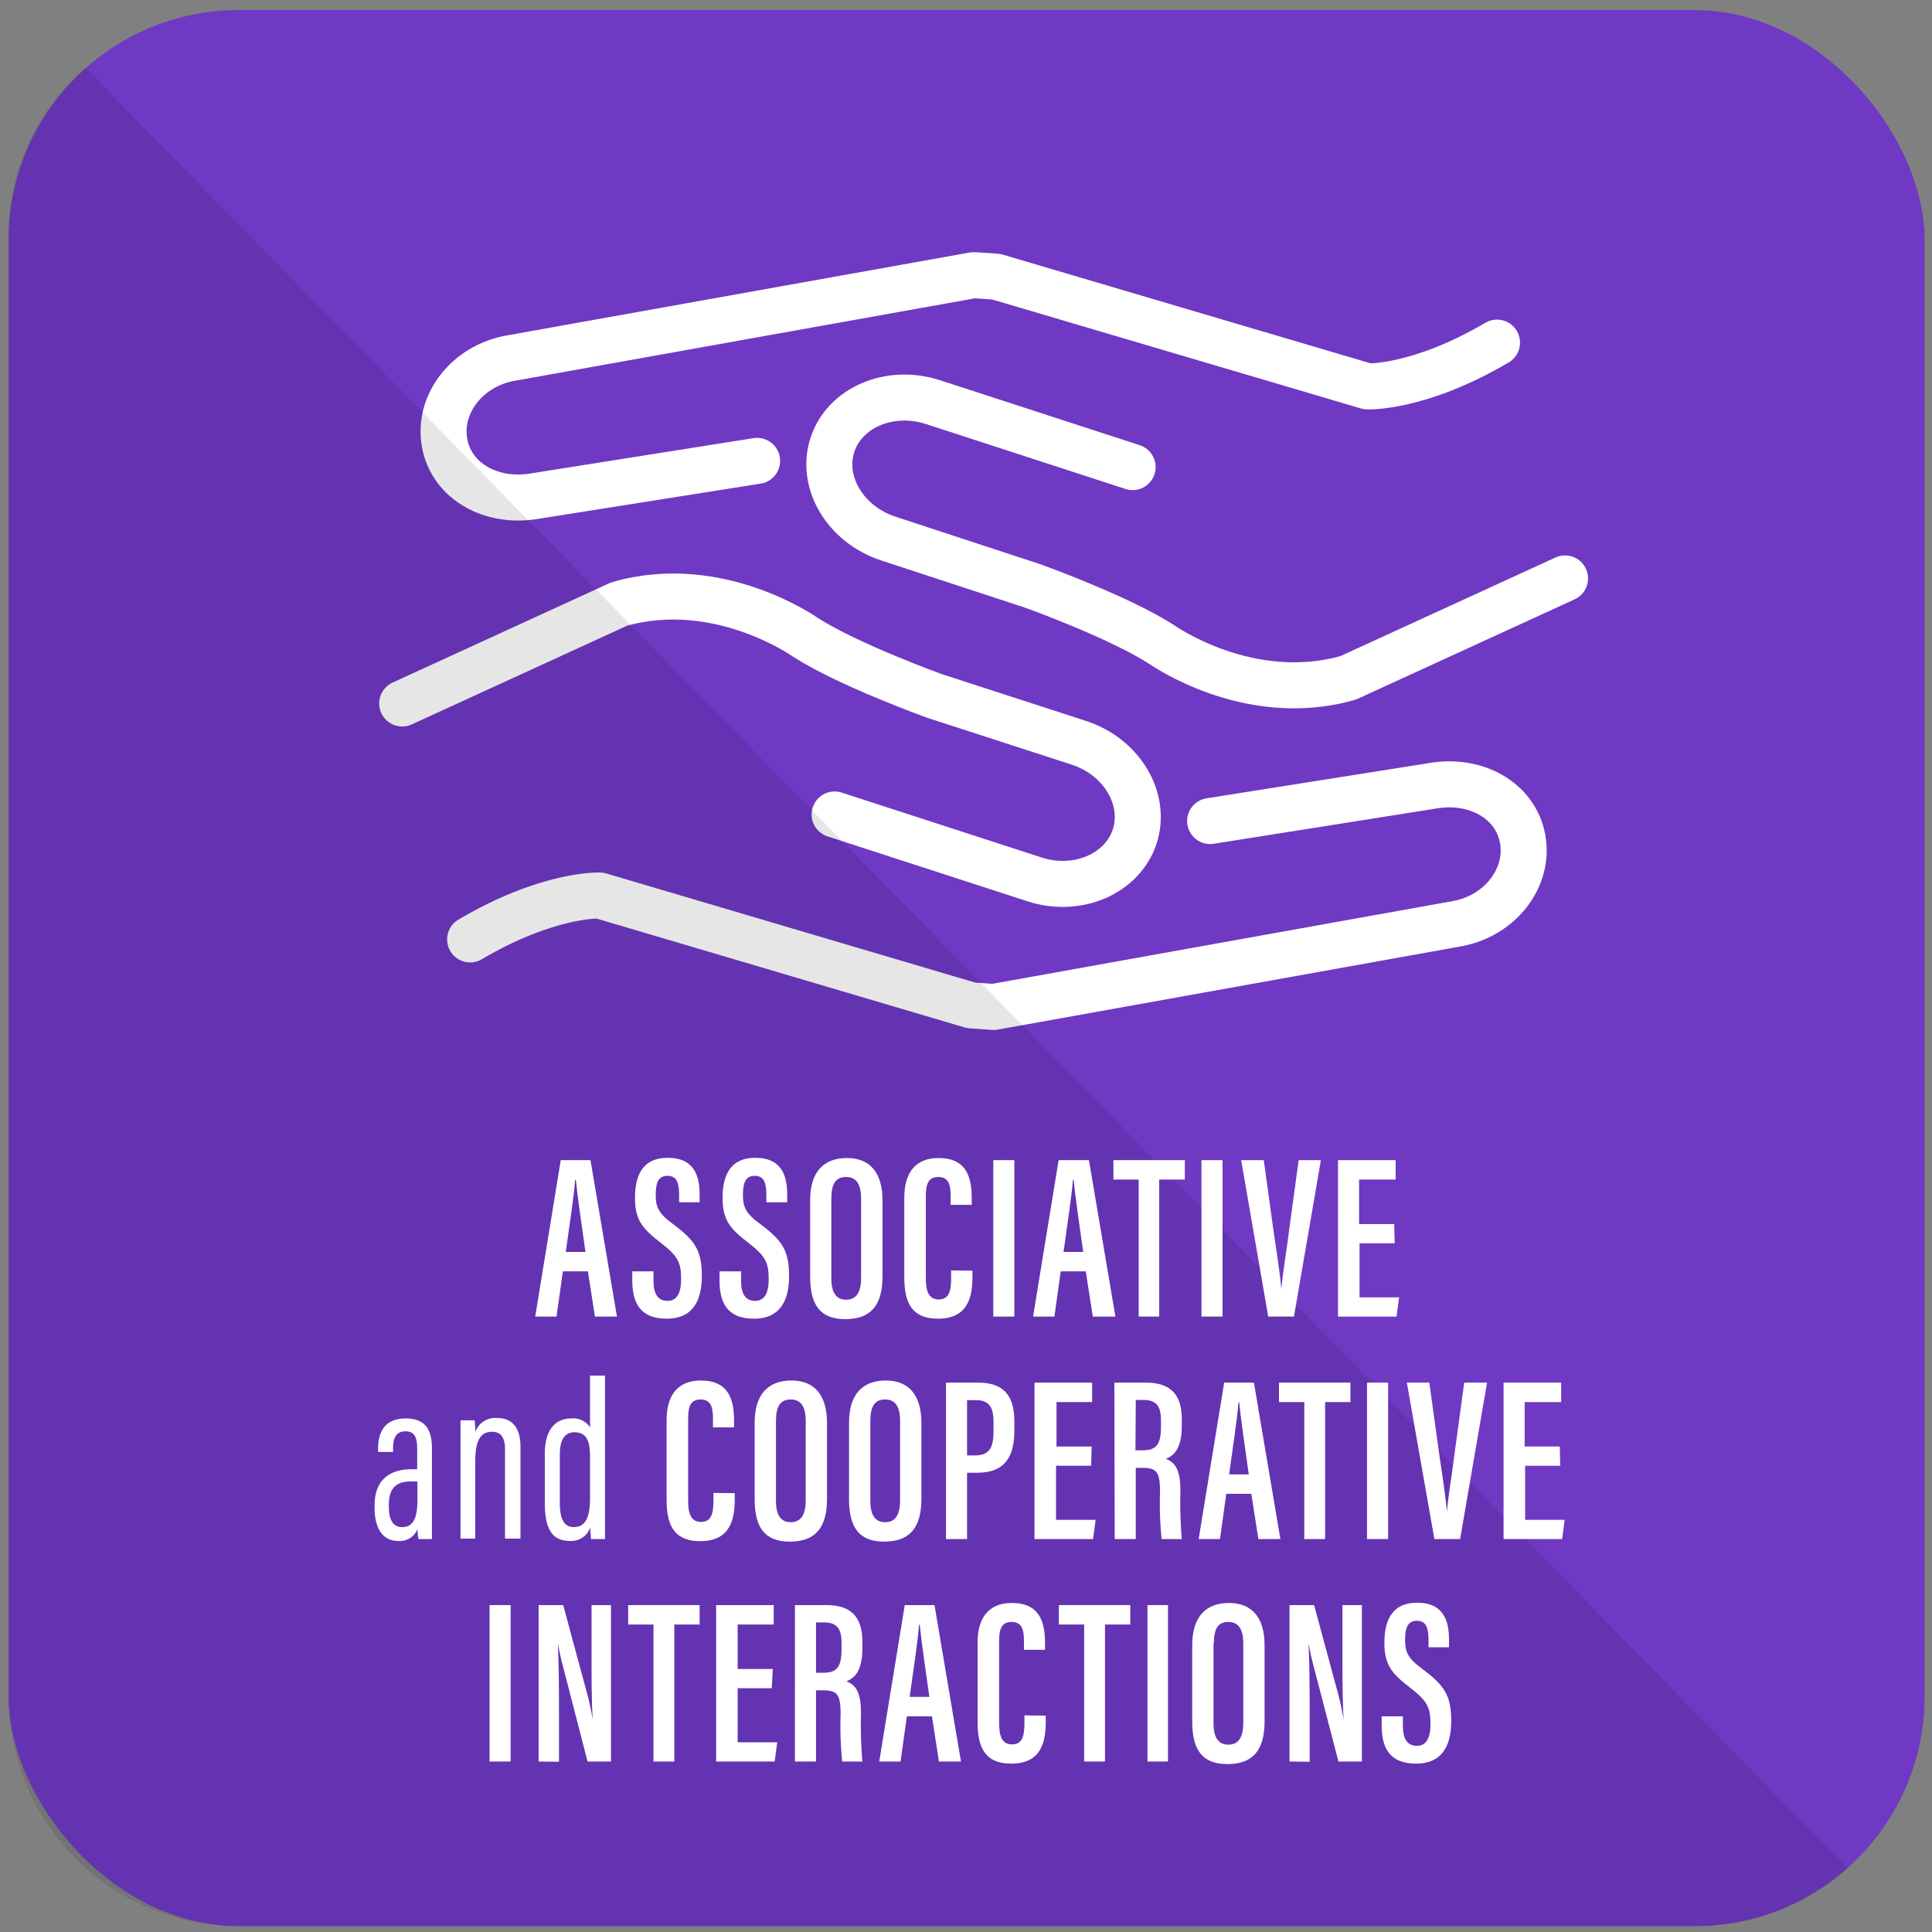 <svg id="AssocCoopInteractions" xmlns="http://www.w3.org/2000/svg" viewBox="0 0 165 165"><rect x="0" y="0" width="165" height="165" fill="#808080" stroke="none"/><defs><style>.cls-1{fill:#6f39c4;}.cls-2{fill:none;stroke:#fff;stroke-linecap:round;stroke-linejoin:round;stroke-width:3.93px;}.cls-3{opacity:0.1;}.cls-4{fill:#fff;}</style></defs><title>Artboard 1</title><rect class="cls-1" x="0.73" y="0.86" width="163.64" height="163.64" rx="19.64"/><path class="cls-2" d="M103.35,70.12l18.94-3c3.69-.67,7.15,1.21,7.75,4.53s-1.93,6.58-5.62,7.24L84.85,86l-1.92-.14L51.22,76.48s-4.41-.18-11.07,3.75"/><path class="cls-2" d="M34.35,60.08l18.52-8.49c8.5-2.44,15.92,2.84,15.92,2.84,3.65,2.35,11,5,11,5l12.33,4c3.68,1.19,5.83,4.8,4.79,8S92,76.3,88.34,75.1L71.28,69.56"/><path class="cls-2" d="M64.66,39.36l-18.94,3c-3.69.66-7.15-1.21-7.75-4.53s1.93-6.58,5.62-7.24L83.16,23.5l1.92.13L116.79,33s4.41.18,11.06-3.74"/><path class="cls-2" d="M133.66,49.4l-18.52,8.49c-8.5,2.43-15.92-2.84-15.92-2.84-3.65-2.36-11-5-11-5L75.88,46c-3.68-1.2-5.83-4.8-4.79-8s4.9-4.85,8.58-3.66l17.06,5.55"/><path class="cls-3" d="M144.72,164.5H20.37A19.64,19.64,0,0,1,.73,144.86V20.5A19,19,0,0,1,7.27,5.77L157.82,159.59A19.61,19.61,0,0,1,144.72,164.5Z"/><path class="cls-4" d="M48.07,108.58l-.54,3.86H45.71l2.18-13.36h2.54l2.26,13.36H50.81l-.6-3.86ZM50,106.92c-.36-2.54-.68-4.76-.82-6.16h-.06c-.06,1.08-.5,4-.8,6.16Z"/><path class="cls-4" d="M55.81,108.58v.8c0,1.1.36,1.72,1.2,1.72s1.16-.74,1.16-1.86c0-1.48-.32-2-1.76-3.12s-2.18-1.84-2.18-3.8c0-1.74.52-3.44,2.8-3.44s2.72,1.58,2.72,3.14v.66H58v-.62c0-1-.18-1.64-1-1.64s-1,.68-1,1.64.2,1.54,1.4,2.42c1.94,1.44,2.54,2.28,2.54,4.5,0,1.88-.62,3.64-3,3.64S54,111.12,54,109.36v-.78Z"/><path class="cls-4" d="M63.29,108.58v.8c0,1.1.36,1.72,1.2,1.72s1.16-.74,1.16-1.86c0-1.48-.32-2-1.76-3.12s-2.18-1.84-2.18-3.8c0-1.74.52-3.44,2.8-3.44s2.72,1.58,2.72,3.14v.66H65.45v-.62c0-1-.18-1.64-1-1.64s-1,.68-1,1.64.2,1.54,1.4,2.42c1.94,1.44,2.54,2.28,2.54,4.5,0,1.88-.62,3.64-3,3.64s-2.94-1.5-2.94-3.26v-.78Z"/><path class="cls-4" d="M75.37,102.52V109c0,2.48-1,3.66-3.18,3.66s-3-1.26-3-3.64V102.5c0-2.44,1.18-3.6,3.14-3.6S75.37,100.14,75.37,102.52ZM71,102.36v6.82c0,1.28.46,1.82,1.26,1.82s1.28-.52,1.28-1.86v-6.78c0-1.22-.4-1.84-1.28-1.84S71,101.1,71,102.36Z"/><path class="cls-4" d="M83.05,108.52V109c0,1.6-.28,3.62-2.94,3.62-2.4,0-2.88-1.58-2.88-3.58v-6.76c0-2.1.94-3.38,2.92-3.38,2.38,0,2.84,1.62,2.84,3.44v.56h-1.8v-.76c0-1-.2-1.62-1.06-1.62s-1.06.62-1.06,1.64v7c0,1.06.22,1.82,1.1,1.82s1.06-.72,1.06-1.82v-.66Z"/><path class="cls-4" d="M86.63,99.08v13.36h-1.8V99.08Z"/><path class="cls-4" d="M90.59,108.58l-.54,3.86H88.23l2.18-13.36H93l2.26,13.36H93.33l-.6-3.86Zm1.92-1.66c-.36-2.54-.68-4.76-.82-6.16h-.06c-.06,1.08-.5,4-.8,6.16Z"/><path class="cls-4" d="M97.25,100.74H95.09V99.08h6.1v1.66H99v11.7H97.25Z"/><path class="cls-4" d="M104.41,99.08v13.36h-1.8V99.08Z"/><path class="cls-4" d="M107.93,99.08l.78,5.66c.26,1.84.6,3.9.72,5.36h0c.12-1.4.48-3.46.7-5.3l.78-5.72h1.9l-2.3,13.36h-2.2L106,99.08Z"/><path class="cls-4" d="M119.11,106.18h-3v4.62h3.38l-.22,1.64h-5V99.08h4.92v1.66h-3.12v3.8h3Z"/><path class="cls-4" d="M36.89,129.76c0,.7,0,1.4,0,1.68H35.75a4.74,4.74,0,0,1-.1-.84,1.61,1.61,0,0,1-1.66,1c-1.44,0-2-1.28-2-2.84v-.18c0-2.26,1.36-3.1,3.16-3.1h.48V123.8c0-.94-.16-1.56-1-1.56s-1.06.64-1.06,1.46v.3H32.29v-.28c0-1.4.56-2.58,2.36-2.58s2.24,1.12,2.24,2.58Zm-1.24-3.24h-.54c-1.2,0-1.9.5-1.9,2v.18c0,.94.28,1.72,1.12,1.72,1,0,1.32-.8,1.32-2.36Z"/><path class="cls-4" d="M39.33,124.38c0-2,0-2.58,0-3.08h1.2a6.37,6.37,0,0,1,.06,1,1.82,1.82,0,0,1,1.86-1.2c1.08,0,2,.6,2,2.46v7.84H43.13v-7.6c0-1-.32-1.52-1.1-1.52s-1.44.42-1.44,2.48v6.64H39.33Z"/><path class="cls-4" d="M51.67,117.48v11.4c0,1.12,0,2,0,2.56H50.47c0-.18-.06-.74-.06-1a1.71,1.71,0,0,1-1.76,1.16c-1.68,0-2.12-1.32-2.12-3.26v-4.2c0-1.8.72-3,2.28-3a1.69,1.69,0,0,1,1.58.76v-4.42Zm-3.86,10.88c0,1.36.36,2.06,1.2,2.06,1.12,0,1.38-1.08,1.38-2.52v-3.4c0-1.12-.12-2.18-1.34-2.18-.86,0-1.24.72-1.24,1.88Z"/><path class="cls-4" d="M62.75,127.52V128c0,1.6-.28,3.62-2.94,3.62-2.4,0-2.88-1.58-2.88-3.58v-6.76c0-2.1.94-3.38,2.92-3.38,2.38,0,2.84,1.62,2.84,3.44v.56h-1.8v-.76c0-1-.2-1.62-1.06-1.62s-1.06.62-1.06,1.64v7c0,1.06.22,1.82,1.1,1.82s1.06-.72,1.06-1.82v-.66Z"/><path class="cls-4" d="M70.63,121.52V128c0,2.48-1,3.66-3.18,3.66s-3-1.26-3-3.64V121.5c0-2.44,1.18-3.6,3.14-3.6S70.63,119.14,70.63,121.52Zm-4.36-.16v6.82c0,1.28.46,1.82,1.26,1.82s1.28-.52,1.28-1.86v-6.78c0-1.22-.4-1.84-1.28-1.84S66.27,120.1,66.27,121.36Z"/><path class="cls-4" d="M78.69,121.52V128c0,2.48-1,3.66-3.18,3.66s-3-1.26-3-3.64V121.5c0-2.44,1.18-3.6,3.14-3.6S78.69,119.14,78.69,121.52Zm-4.36-.16v6.82c0,1.28.46,1.82,1.26,1.82s1.28-.52,1.28-1.86v-6.78c0-1.22-.4-1.84-1.28-1.84S74.33,120.1,74.33,121.36Z"/><path class="cls-4" d="M80.79,118.08h2.74c2.08,0,3.1,1,3.1,3.3v.8c0,2.12-.72,3.6-3.2,3.6h-.84v5.66h-1.8Zm1.8,6.22h.66c1.38,0,1.6-.82,1.6-2.16v-.68c0-1-.2-1.88-1.44-1.88h-.82Z"/><path class="cls-4" d="M93.19,125.18h-3v4.62h3.38l-.22,1.64h-5V118.08h4.92v1.66H90.23v3.8h3Z"/><path class="cls-4" d="M95.17,118.08h2.64c2,0,3.12.84,3.12,3.16v.54c0,2-.74,2.58-1.36,2.8.82.36,1.24.94,1.24,2.74a37.84,37.84,0,0,0,.12,4.12H99.21a28.91,28.91,0,0,1-.14-4c0-1.66-.24-2.08-1.48-2.08H97v6.08h-1.8Zm1.8,5.78h.64c1.16,0,1.54-.54,1.54-2v-.52c0-1.12-.28-1.78-1.52-1.78H97Z"/><path class="cls-4" d="M104.73,127.58l-.54,3.86h-1.82l2.18-13.36h2.54l2.26,13.36h-1.88l-.6-3.86Zm1.92-1.66c-.36-2.54-.68-4.76-.82-6.16h-.06c-.06,1.08-.5,4-.8,6.16Z"/><path class="cls-4" d="M111.39,119.74h-2.16v-1.66h6.1v1.66h-2.16v11.7h-1.78Z"/><path class="cls-4" d="M118.55,118.08v13.36h-1.8V118.08Z"/><path class="cls-4" d="M122.07,118.08l.78,5.66c.26,1.84.6,3.9.72,5.36h0c.12-1.4.48-3.46.7-5.3l.78-5.72H127l-2.3,13.36h-2.2l-2.35-13.36Z"/><path class="cls-4" d="M133.25,125.18h-3v4.62h3.38l-.22,1.64h-5V118.08h4.92v1.66h-3.12v3.8h3Z"/><path class="cls-4" d="M43.61,137.08v13.36h-1.8V137.08Z"/><path class="cls-4" d="M46,150.44V137.08h2.1l2,7.4a22.53,22.53,0,0,1,.52,2.38h0c-.1-1.72-.1-3.6-.1-5.78v-4h1.66v13.36h-2L48,142c-.18-.7-.28-1.26-.36-1.66h0c.08,1.62.1,3.56.1,6v4.12Z"/><path class="cls-4" d="M55.81,138.74H53.65v-1.66h6.1v1.66H57.59v11.7H55.81Z"/><path class="cls-4" d="M65.91,144.18H63v4.62h3.38l-.22,1.64h-5V137.08h4.92v1.66H63v3.8h3Z"/><path class="cls-4" d="M67.89,137.08h2.64c2,0,3.12.84,3.12,3.16v.54c0,2-.74,2.58-1.36,2.8.82.36,1.24.94,1.24,2.74a37.84,37.84,0,0,0,.12,4.12H71.93a28.91,28.91,0,0,1-.14-4c0-1.66-.24-2.08-1.48-2.08h-.62v6.08h-1.8Zm1.8,5.78h.64c1.16,0,1.54-.54,1.54-2v-.52c0-1.12-.28-1.78-1.52-1.78h-.66Z"/><path class="cls-4" d="M77.45,146.58l-.54,3.86H75.09l2.18-13.36h2.54l2.26,13.36H80.19l-.6-3.86Zm1.92-1.66c-.36-2.54-.68-4.76-.82-6.16h-.06c-.06,1.08-.5,4-.8,6.16Z"/><path class="cls-4" d="M89.31,146.52V147c0,1.6-.28,3.62-2.94,3.62-2.4,0-2.88-1.58-2.88-3.58v-6.76c0-2.1.94-3.38,2.92-3.38,2.38,0,2.84,1.62,2.84,3.44v.56h-1.8v-.76c0-1-.2-1.62-1.06-1.62s-1.06.62-1.06,1.64v7c0,1.06.22,1.82,1.1,1.82s1.06-.72,1.06-1.82v-.66Z"/><path class="cls-4" d="M92.59,138.74H90.43v-1.66h6.1v1.66H94.37v11.7H92.59Z"/><path class="cls-4" d="M99.75,137.08v13.36H98V137.08Z"/><path class="cls-4" d="M108,140.52V147c0,2.48-1,3.66-3.18,3.66s-3-1.26-3-3.64V140.5c0-2.44,1.18-3.6,3.14-3.6S108,138.14,108,140.52Zm-4.36-.16v6.82c0,1.28.46,1.82,1.26,1.82s1.28-.52,1.28-1.86v-6.78c0-1.22-.4-1.84-1.28-1.84S103.67,139.1,103.67,140.36Z"/><path class="cls-4" d="M110.13,150.44V137.08h2.1l2,7.4a22.53,22.53,0,0,1,.52,2.38h0c-.1-1.72-.1-3.6-.1-5.78v-4h1.66v13.36h-2l-2.2-8.44c-.18-.7-.28-1.26-.36-1.66h0c.08,1.62.1,3.56.1,6v4.12Z"/><path class="cls-4" d="M119.81,146.58v.8c0,1.1.36,1.72,1.2,1.72s1.16-.74,1.16-1.86c0-1.48-.32-2-1.76-3.12s-2.18-1.84-2.18-3.8c0-1.74.52-3.44,2.8-3.44s2.72,1.58,2.72,3.14v.66H122v-.62c0-1-.18-1.64-1-1.64s-1,.68-1,1.64.2,1.54,1.4,2.42c1.94,1.44,2.54,2.28,2.54,4.5,0,1.88-.62,3.64-3,3.64s-2.94-1.5-2.94-3.26v-.78Z"/></svg>